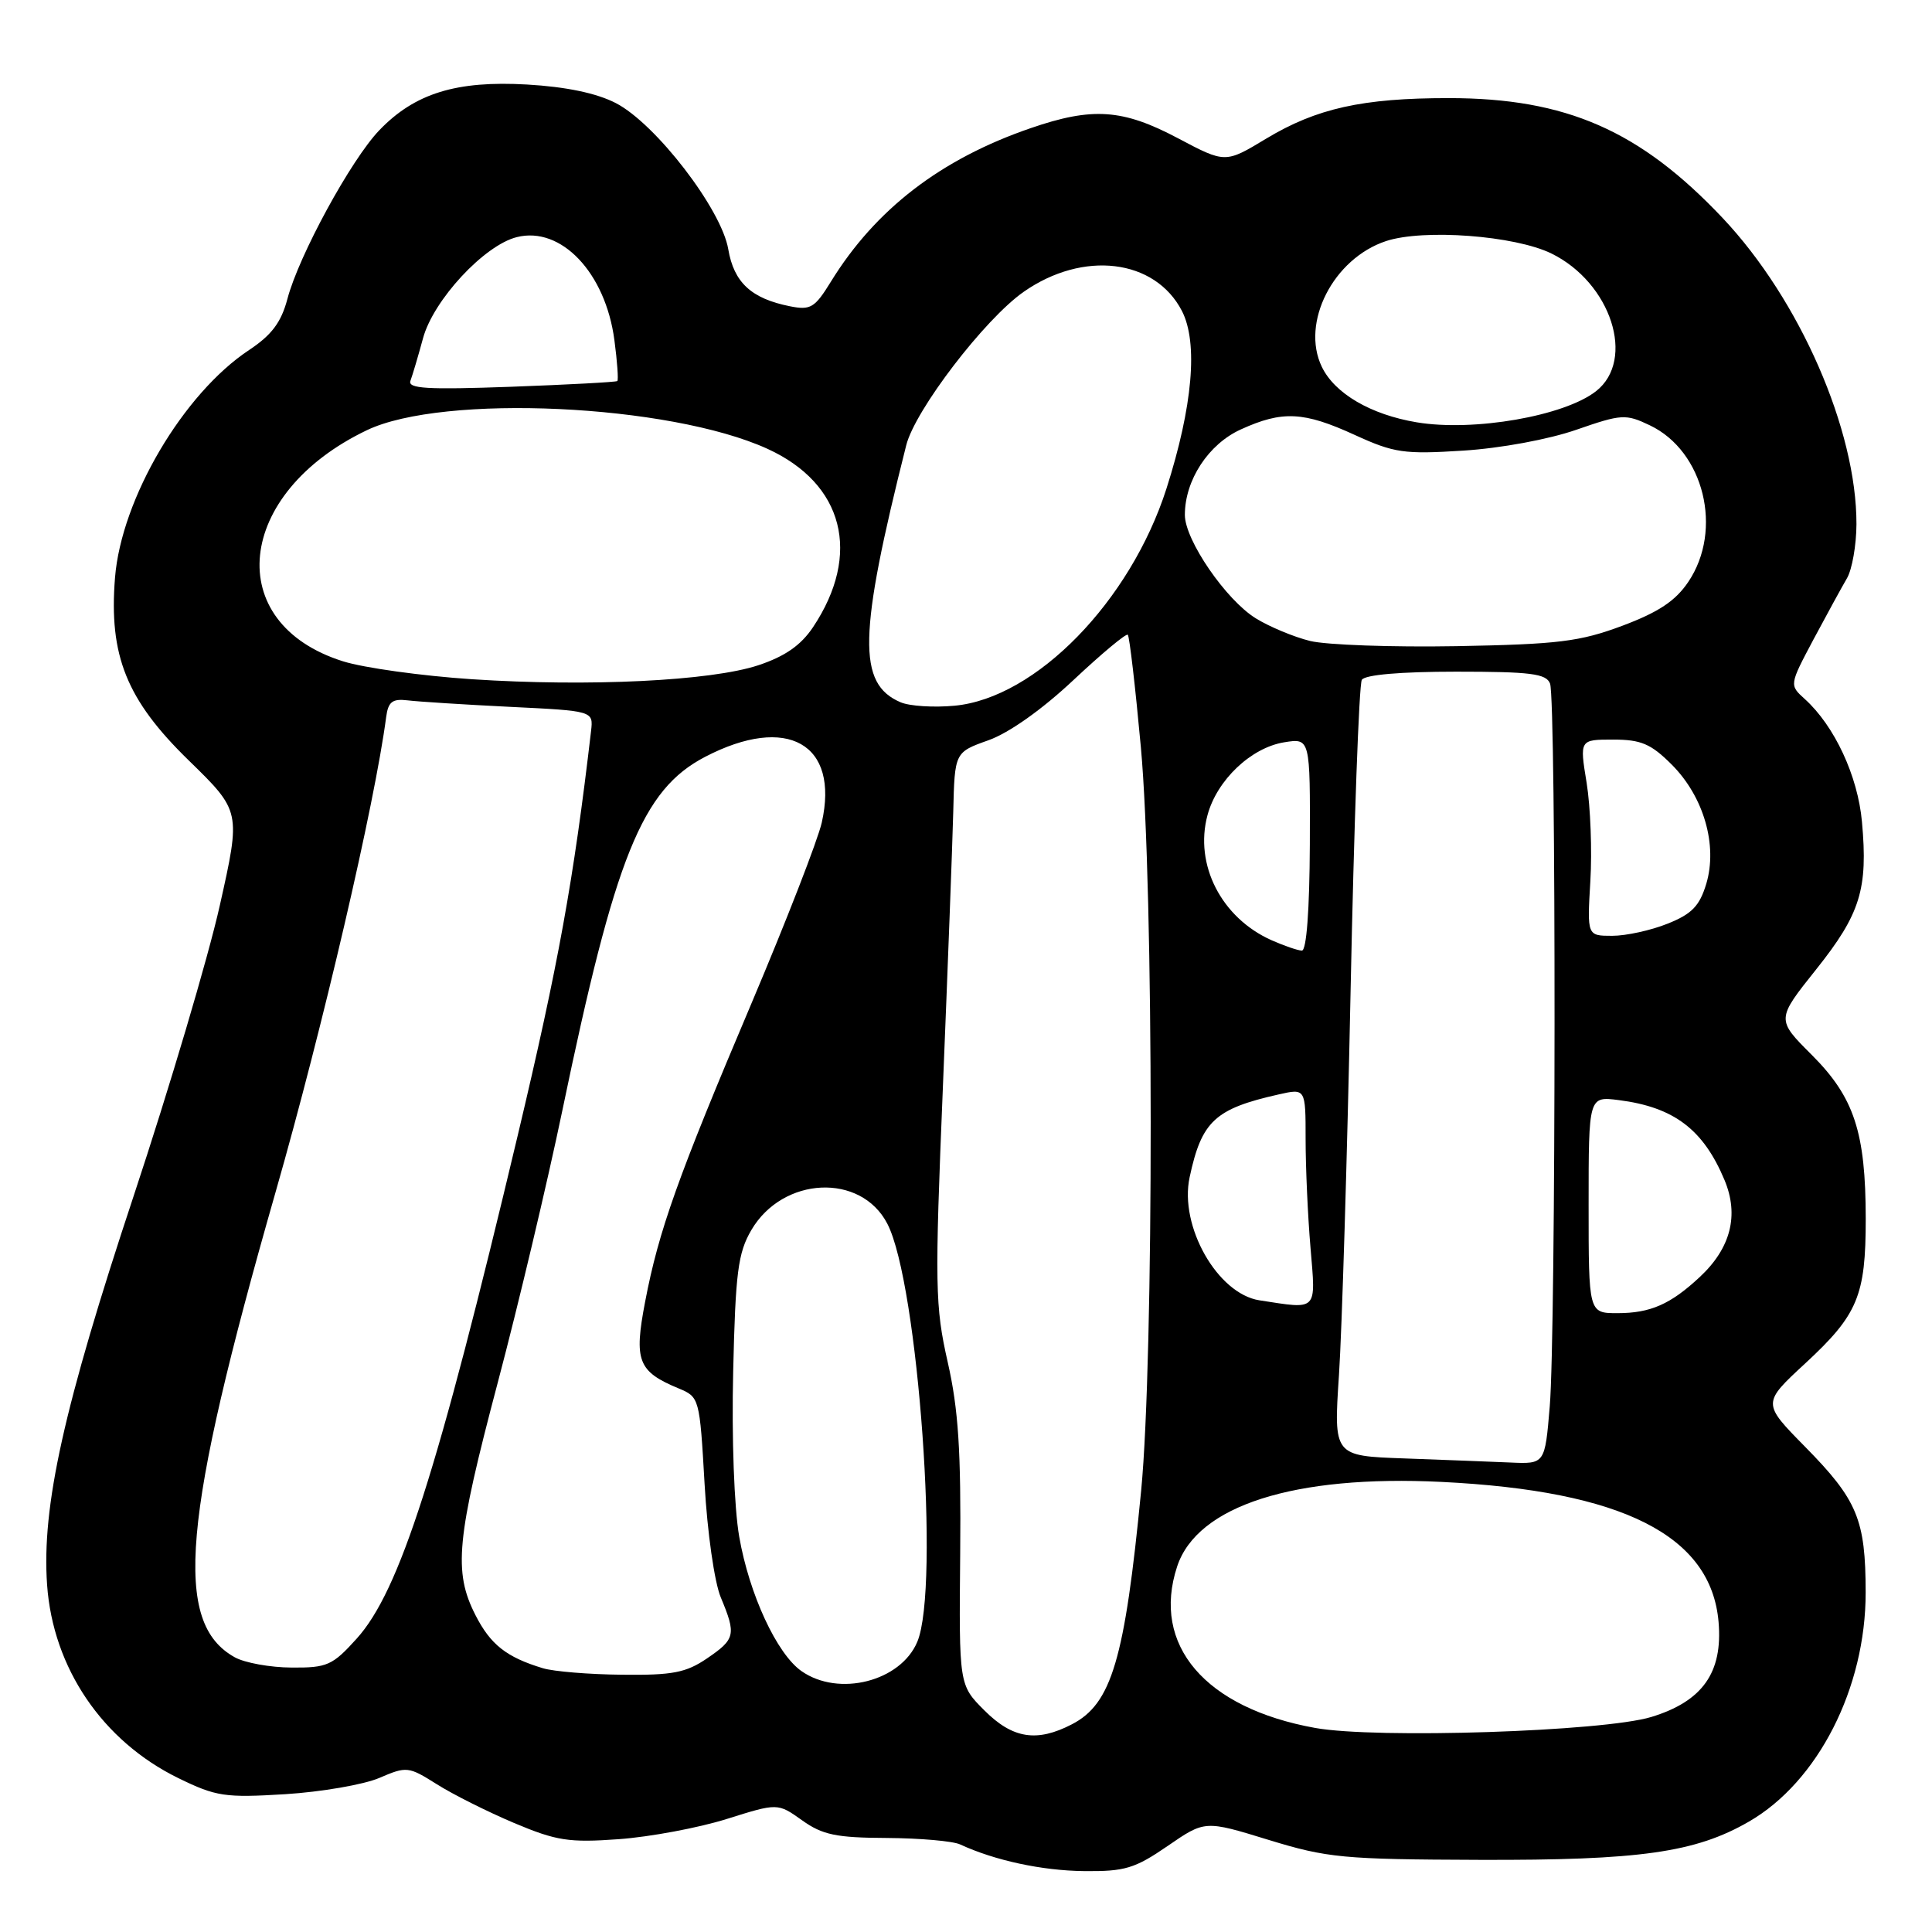<?xml version="1.0" encoding="UTF-8" standalone="no"?>
<!DOCTYPE svg PUBLIC "-//W3C//DTD SVG 1.1//EN" "http://www.w3.org/Graphics/SVG/1.1/DTD/svg11.dtd" >
<svg xmlns="http://www.w3.org/2000/svg" xmlns:xlink="http://www.w3.org/1999/xlink" version="1.1" viewBox="0 0 256 256">
 <g >
 <path fill="currentColor"
d=" M 154.72 244.60 C 159.66 241.20 159.66 241.20 168.08 243.79 C 175.87 246.18 177.96 246.38 196.00 246.44 C 217.30 246.51 224.64 245.47 231.73 241.38 C 240.89 236.10 247.22 223.68 247.21 211.00 C 247.20 201.36 246.12 198.75 239.19 191.71 C 233.50 185.93 233.50 185.93 239.20 180.66 C 246.17 174.21 247.22 171.71 247.22 161.50 C 247.21 150.02 245.69 145.41 240.08 139.79 C 235.36 135.08 235.36 135.08 240.66 128.44 C 246.51 121.10 247.53 117.80 246.72 108.90 C 246.17 102.82 243.09 96.20 239.15 92.63 C 237.09 90.77 237.09 90.77 240.29 84.74 C 242.06 81.43 244.06 77.77 244.74 76.61 C 245.41 75.45 245.98 72.23 245.99 69.46 C 246.02 56.99 238.48 39.73 228.28 28.91 C 217.31 17.29 207.53 13.00 191.96 13.00 C 180.54 13.00 174.45 14.35 167.76 18.38 C 162.36 21.64 162.36 21.64 156.09 18.32 C 148.77 14.44 144.75 14.16 136.57 16.98 C 124.66 21.07 115.99 27.74 110.08 37.35 C 107.96 40.79 107.40 41.13 104.66 40.58 C 99.55 39.56 97.25 37.43 96.50 33.03 C 95.61 27.73 86.88 16.38 81.60 13.66 C 79.04 12.34 75.01 11.50 69.84 11.20 C 60.48 10.66 54.96 12.36 50.26 17.26 C 46.52 21.15 39.58 33.89 38.08 39.62 C 37.26 42.71 36.00 44.39 33.02 46.37 C 24.29 52.14 16.08 66.07 15.24 76.54 C 14.41 86.88 16.77 92.73 24.99 100.74 C 31.92 107.50 31.92 107.50 29.12 120.00 C 27.58 126.88 22.44 144.20 17.70 158.50 C 8.44 186.42 5.51 199.60 6.24 210.00 C 7.02 221.02 13.58 230.69 23.63 235.61 C 28.63 238.05 29.79 238.23 37.79 237.74 C 42.58 237.44 48.19 236.47 50.25 235.59 C 53.88 234.03 54.12 234.05 57.88 236.42 C 60.01 237.77 64.63 240.08 68.13 241.56 C 73.74 243.92 75.39 244.18 82.00 243.70 C 86.12 243.40 92.55 242.20 96.28 241.03 C 103.05 238.90 103.05 238.90 106.28 241.20 C 108.98 243.13 110.80 243.51 117.50 243.54 C 121.90 243.57 126.28 243.95 127.23 244.40 C 131.81 246.52 138.06 247.87 143.64 247.93 C 149.04 247.99 150.37 247.59 154.72 244.60 Z  M 130.44 226.64 C 127.07 223.27 127.07 223.27 127.23 205.89 C 127.35 192.27 127.00 186.77 125.58 180.50 C 123.90 173.08 123.85 170.44 124.94 144.00 C 125.58 128.32 126.20 111.94 126.31 107.59 C 126.50 99.68 126.50 99.68 130.97 98.09 C 133.70 97.12 138.09 94.01 142.24 90.11 C 145.99 86.59 149.23 83.89 149.44 84.11 C 149.66 84.33 150.44 91.03 151.17 99.00 C 152.89 117.75 152.91 179.89 151.21 197.50 C 149.04 219.89 147.30 225.76 142.03 228.48 C 137.38 230.89 134.18 230.38 130.44 226.64 Z  M 174.26 228.96 C 159.68 226.33 152.54 217.98 155.98 207.56 C 158.64 199.51 171.48 195.40 191.00 196.36 C 215.03 197.54 226.74 203.46 227.72 214.93 C 228.29 221.63 225.59 225.44 218.80 227.51 C 212.45 229.44 182.34 230.42 174.26 228.96 Z  M 106.20 221.43 C 102.93 219.14 99.28 211.25 97.95 203.62 C 97.28 199.76 96.94 190.54 97.15 181.73 C 97.45 168.60 97.79 166.02 99.55 163.00 C 103.72 155.87 114.08 155.38 117.58 162.16 C 121.68 170.08 124.56 210.33 121.55 217.54 C 119.35 222.80 111.14 224.89 106.20 221.43 Z  M 71.94 221.05 C 67.11 219.59 65.00 217.93 63.00 214.01 C 60.06 208.24 60.47 203.93 65.95 183.22 C 68.68 172.92 72.52 156.72 74.50 147.21 C 81.52 113.42 85.06 104.64 93.44 100.28 C 104.31 94.63 111.24 98.54 108.89 108.99 C 108.37 111.29 104.20 122.02 99.62 132.84 C 89.80 156.00 87.28 163.06 85.48 172.50 C 83.98 180.32 84.53 181.73 89.92 183.97 C 92.67 185.11 92.71 185.24 93.36 196.61 C 93.72 203.03 94.67 209.68 95.51 211.67 C 97.57 216.61 97.44 217.19 93.68 219.75 C 90.90 221.64 89.11 221.99 82.44 221.91 C 78.07 221.87 73.35 221.48 71.94 221.05 Z  M 31.11 219.60 C 22.90 215.05 24.10 201.34 36.51 157.98 C 42.77 136.11 49.66 106.53 51.17 95.00 C 51.44 92.99 51.99 92.56 54.00 92.80 C 55.38 92.97 61.48 93.36 67.56 93.66 C 78.62 94.20 78.62 94.20 78.32 96.85 C 76.00 116.69 74.01 127.68 68.59 150.50 C 57.98 195.11 52.95 210.84 47.26 217.13 C 44.06 220.68 43.34 221.00 38.63 220.96 C 35.81 220.95 32.42 220.33 31.11 219.60 Z  M 186.11 193.25 C 176.71 192.92 176.71 192.92 177.42 182.21 C 177.81 176.32 178.51 153.42 178.96 131.33 C 179.41 109.23 180.08 90.67 180.45 90.08 C 180.87 89.41 185.56 89.00 192.95 89.00 C 202.82 89.00 204.89 89.26 205.39 90.58 C 206.21 92.70 206.17 176.66 205.35 186.35 C 204.71 194.00 204.71 194.00 200.10 193.79 C 197.57 193.68 191.27 193.44 186.11 193.25 Z  M 210.50 159.63 C 210.50 145.26 210.50 145.26 214.50 145.77 C 221.80 146.70 225.70 149.65 228.51 156.37 C 230.45 161.02 229.34 165.38 225.23 169.21 C 221.35 172.83 218.68 174.00 214.32 174.00 C 210.50 174.00 210.50 174.00 210.50 159.63 Z  M 166.89 172.30 C 161.33 171.44 156.24 162.49 157.63 156.00 C 159.22 148.56 160.98 146.92 169.42 145.02 C 173.00 144.21 173.00 144.21 173.00 150.95 C 173.00 154.66 173.29 161.14 173.65 165.35 C 174.36 173.84 174.69 173.50 166.89 172.30 Z  M 168.50 124.59 C 161.85 121.63 158.23 114.58 160.00 108.01 C 161.25 103.36 165.76 99.08 170.15 98.36 C 173.61 97.80 173.61 97.80 173.56 111.90 C 173.52 120.62 173.12 125.98 172.50 125.96 C 171.95 125.94 170.15 125.32 168.50 124.59 Z  M 210.73 116.75 C 210.97 112.76 210.75 106.91 210.24 103.75 C 209.30 98.00 209.30 98.00 213.75 98.00 C 217.45 98.00 218.76 98.56 221.51 101.31 C 225.75 105.55 227.62 111.99 226.09 117.11 C 225.20 120.05 224.18 121.11 220.97 122.39 C 218.76 123.28 215.46 124.00 213.63 124.00 C 210.30 124.00 210.30 124.00 210.73 116.75 Z  M 119.32 93.05 C 113.60 90.60 113.74 84.13 120.08 59.00 C 121.25 54.33 130.48 42.28 135.64 38.67 C 143.53 33.15 153.04 34.30 156.61 41.20 C 158.78 45.41 158.04 53.87 154.56 64.75 C 149.77 79.68 137.27 92.49 126.50 93.51 C 123.75 93.77 120.52 93.57 119.32 93.05 Z  M 62.50 90.00 C 55.90 89.56 48.23 88.50 45.46 87.63 C 29.38 82.58 31.15 65.37 48.60 57.01 C 58.72 52.16 88.68 53.55 101.67 59.46 C 111.81 64.08 114.20 73.42 107.72 83.12 C 106.11 85.52 104.00 86.98 100.48 88.15 C 94.19 90.23 78.03 91.02 62.50 90.00 Z  M 173.59 84.93 C 171.44 84.40 168.21 83.05 166.41 81.94 C 162.44 79.49 157.00 71.56 157.00 68.23 C 157.00 63.62 160.12 58.85 164.42 56.90 C 169.93 54.39 172.74 54.53 179.51 57.63 C 184.73 60.02 186.04 60.21 193.88 59.71 C 198.83 59.40 205.21 58.22 208.86 56.95 C 214.88 54.86 215.41 54.83 218.62 56.36 C 225.79 59.78 228.35 70.21 223.71 77.10 C 222.01 79.63 219.76 81.12 214.96 82.92 C 209.33 85.02 206.51 85.37 193.00 85.62 C 184.47 85.77 175.74 85.46 173.59 84.93 Z  M 187.73 55.96 C 181.63 54.94 176.86 52.15 175.15 48.61 C 172.33 42.76 176.67 34.25 183.67 31.94 C 188.63 30.31 200.72 31.21 205.57 33.59 C 213.47 37.46 216.78 47.67 211.49 51.83 C 207.29 55.13 195.27 57.22 187.73 55.96 Z  M 54.39 50.44 C 54.66 49.72 55.41 47.19 56.05 44.83 C 57.41 39.78 64.15 32.50 68.48 31.42 C 74.35 29.94 80.23 36.14 81.41 45.06 C 81.79 47.91 81.96 50.35 81.80 50.49 C 81.63 50.63 75.29 50.97 67.69 51.25 C 56.55 51.65 53.98 51.50 54.39 50.44 Z "/>
</g>
</svg>